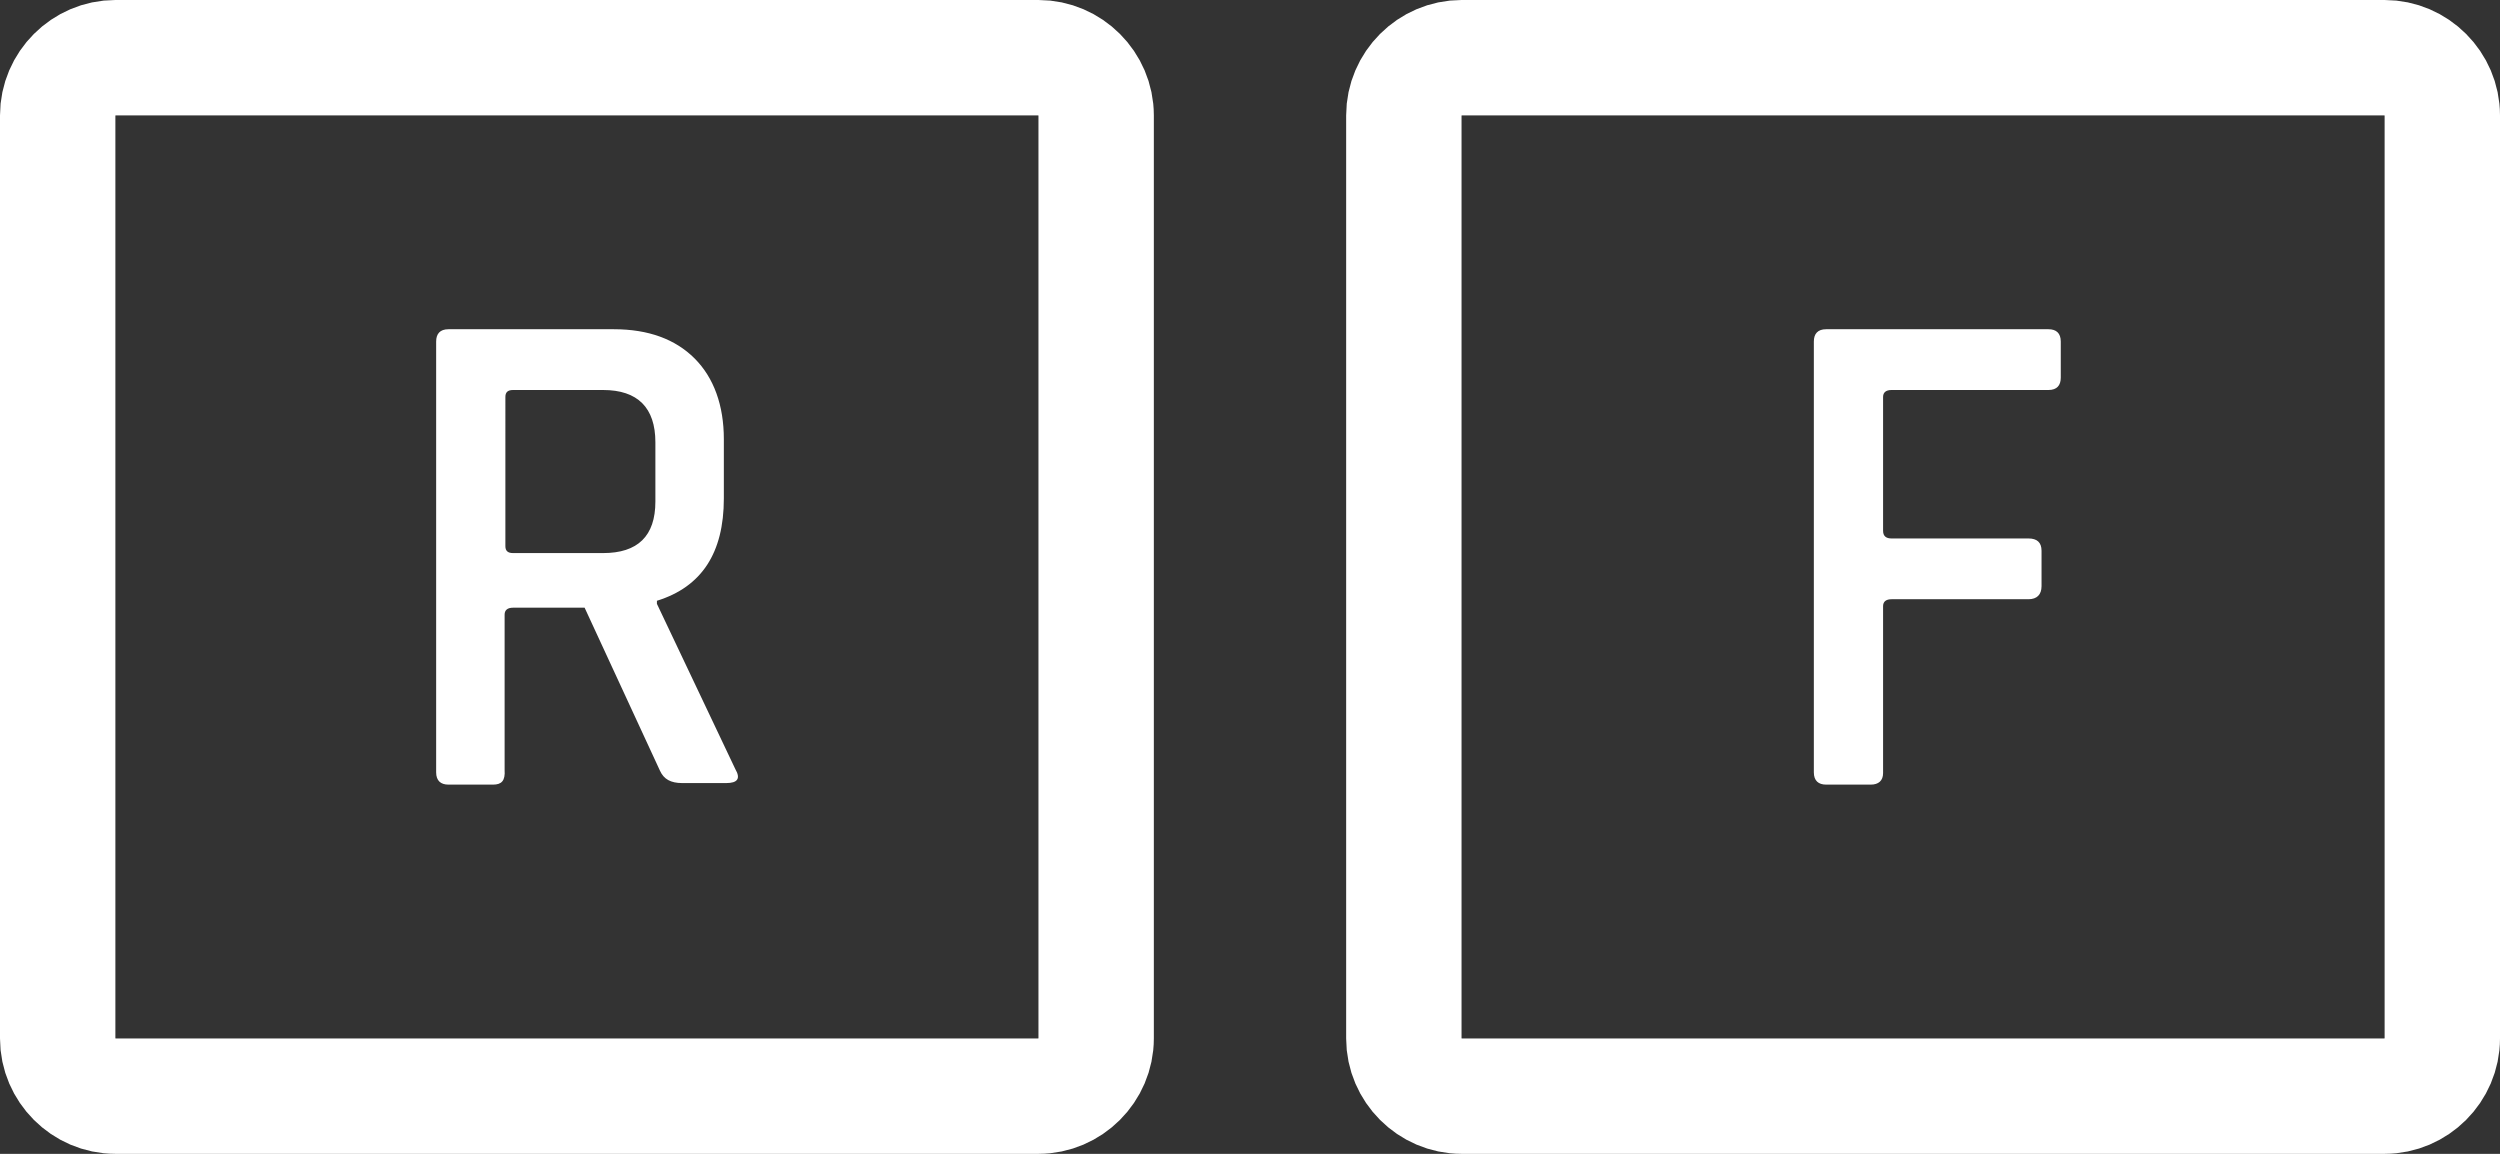 <?xml version="1.0" encoding="utf-8"?>
<!-- Generator: Adobe Illustrator 26.1.0, SVG Export Plug-In . SVG Version: 6.00 Build 0)  -->
<svg version="1.1" id="Layer_1" xmlns="http://www.w3.org/2000/svg" xmlns:xlink="http://www.w3.org/1999/xlink" x="0px" y="0px"
	 viewBox="0 0 325 150" style="enable-background:new 0 0 325 150;" xml:space="preserve">
<rect x="0" y="0" width="325" height="150" fill="#333333" stroke="none"/>
<style type="text/css">
	.st0{fill:none;}
	.st1{fill:none;stroke:#FFFFFF;stroke-width:15;}
	.st2{enable-background:new    ;}
	.st3{fill:#FFFFFF;}
</style>
<g id="Group_21" transform="translate(-134 -302)">
	<g id="Group_5" transform="translate(0 220)">
		<g id="Rectangle_1" transform="translate(134 82)">
			<path class="st0" d="M15,0h120c8.3,0,15,6.7,15,15v120c0,8.3-6.7,15-15,15H15c-8.3,0-15-6.7-15-15V15C0,6.7,6.7,0,15,0z"/>
			<path class="st1" d="M15,7.5h120c4.1,0,7.5,3.4,7.5,7.5v120c0,4.1-3.4,7.5-7.5,7.5H15c-4.1,0-7.5-3.4-7.5-7.5V15
				C7.5,10.9,10.9,7.5,15,7.5z"/>
		</g>
		<g class="st2">
			<path class="st3" d="M198.1,184h-5.8c-1,0-1.6-0.5-1.6-1.6v-56c0-1,0.5-1.6,1.6-1.6h21.5c4.5,0,8,1.3,10.5,3.8
				c2.5,2.5,3.8,6.1,3.8,10.5v7.7c0,7.1-2.9,11.5-8.7,13.3v0.4l10.2,21.5c0.7,1.2,0.3,1.8-1.2,1.8h-5.7c-1.5,0-2.4-0.5-2.9-1.6
				l-9.8-21.2h-9.3c-0.7,0-1.1,0.3-1.1,0.9v20.2C199.7,183.5,199.2,184,198.1,184z M200.7,153.9h11.7c4.5,0,6.8-2.2,6.8-6.7v-7.7
				c0-4.5-2.3-6.8-6.8-6.8h-11.7c-0.7,0-1,0.3-1,0.9V153C199.7,153.6,200,153.9,200.7,153.9z"/>
		</g>
	</g>
	<g id="Group_6" transform="translate(175 220)">
		<g id="Rectangle_1-2" transform="translate(134 82)">
			<path class="st0" d="M15,0h120c8.3,0,15,6.7,15,15v120c0,8.3-6.7,15-15,15H15c-8.3,0-15-6.7-15-15V15C0,6.7,6.7,0,15,0z"/>
			<path class="st1" d="M15,7.5h120c4.1,0,7.5,3.4,7.5,7.5v120c0,4.1-3.4,7.5-7.5,7.5H15c-4.1,0-7.5-3.4-7.5-7.5V15
				C7.5,10.9,10.9,7.5,15,7.5z"/>
		</g>
		<g class="st2">
			<path class="st3" d="M202.2,184h-5.8c-1,0-1.6-0.5-1.6-1.6v-56c0-1,0.5-1.6,1.6-1.6h28.9c1,0,1.6,0.5,1.6,1.6v4.7
				c0,1-0.5,1.6-1.6,1.6h-20.4c-0.7,0-1.1,0.3-1.1,0.9V151c0,0.7,0.4,1,1.1,1h17.8c1.1,0,1.7,0.5,1.7,1.6v4.6c0,1.1-0.6,1.7-1.7,1.7
				h-17.8c-0.7,0-1.1,0.3-1.1,0.9v21.7C203.8,183.5,203.2,184,202.2,184z"/>
		</g>
	</g>
</g>
</svg>
